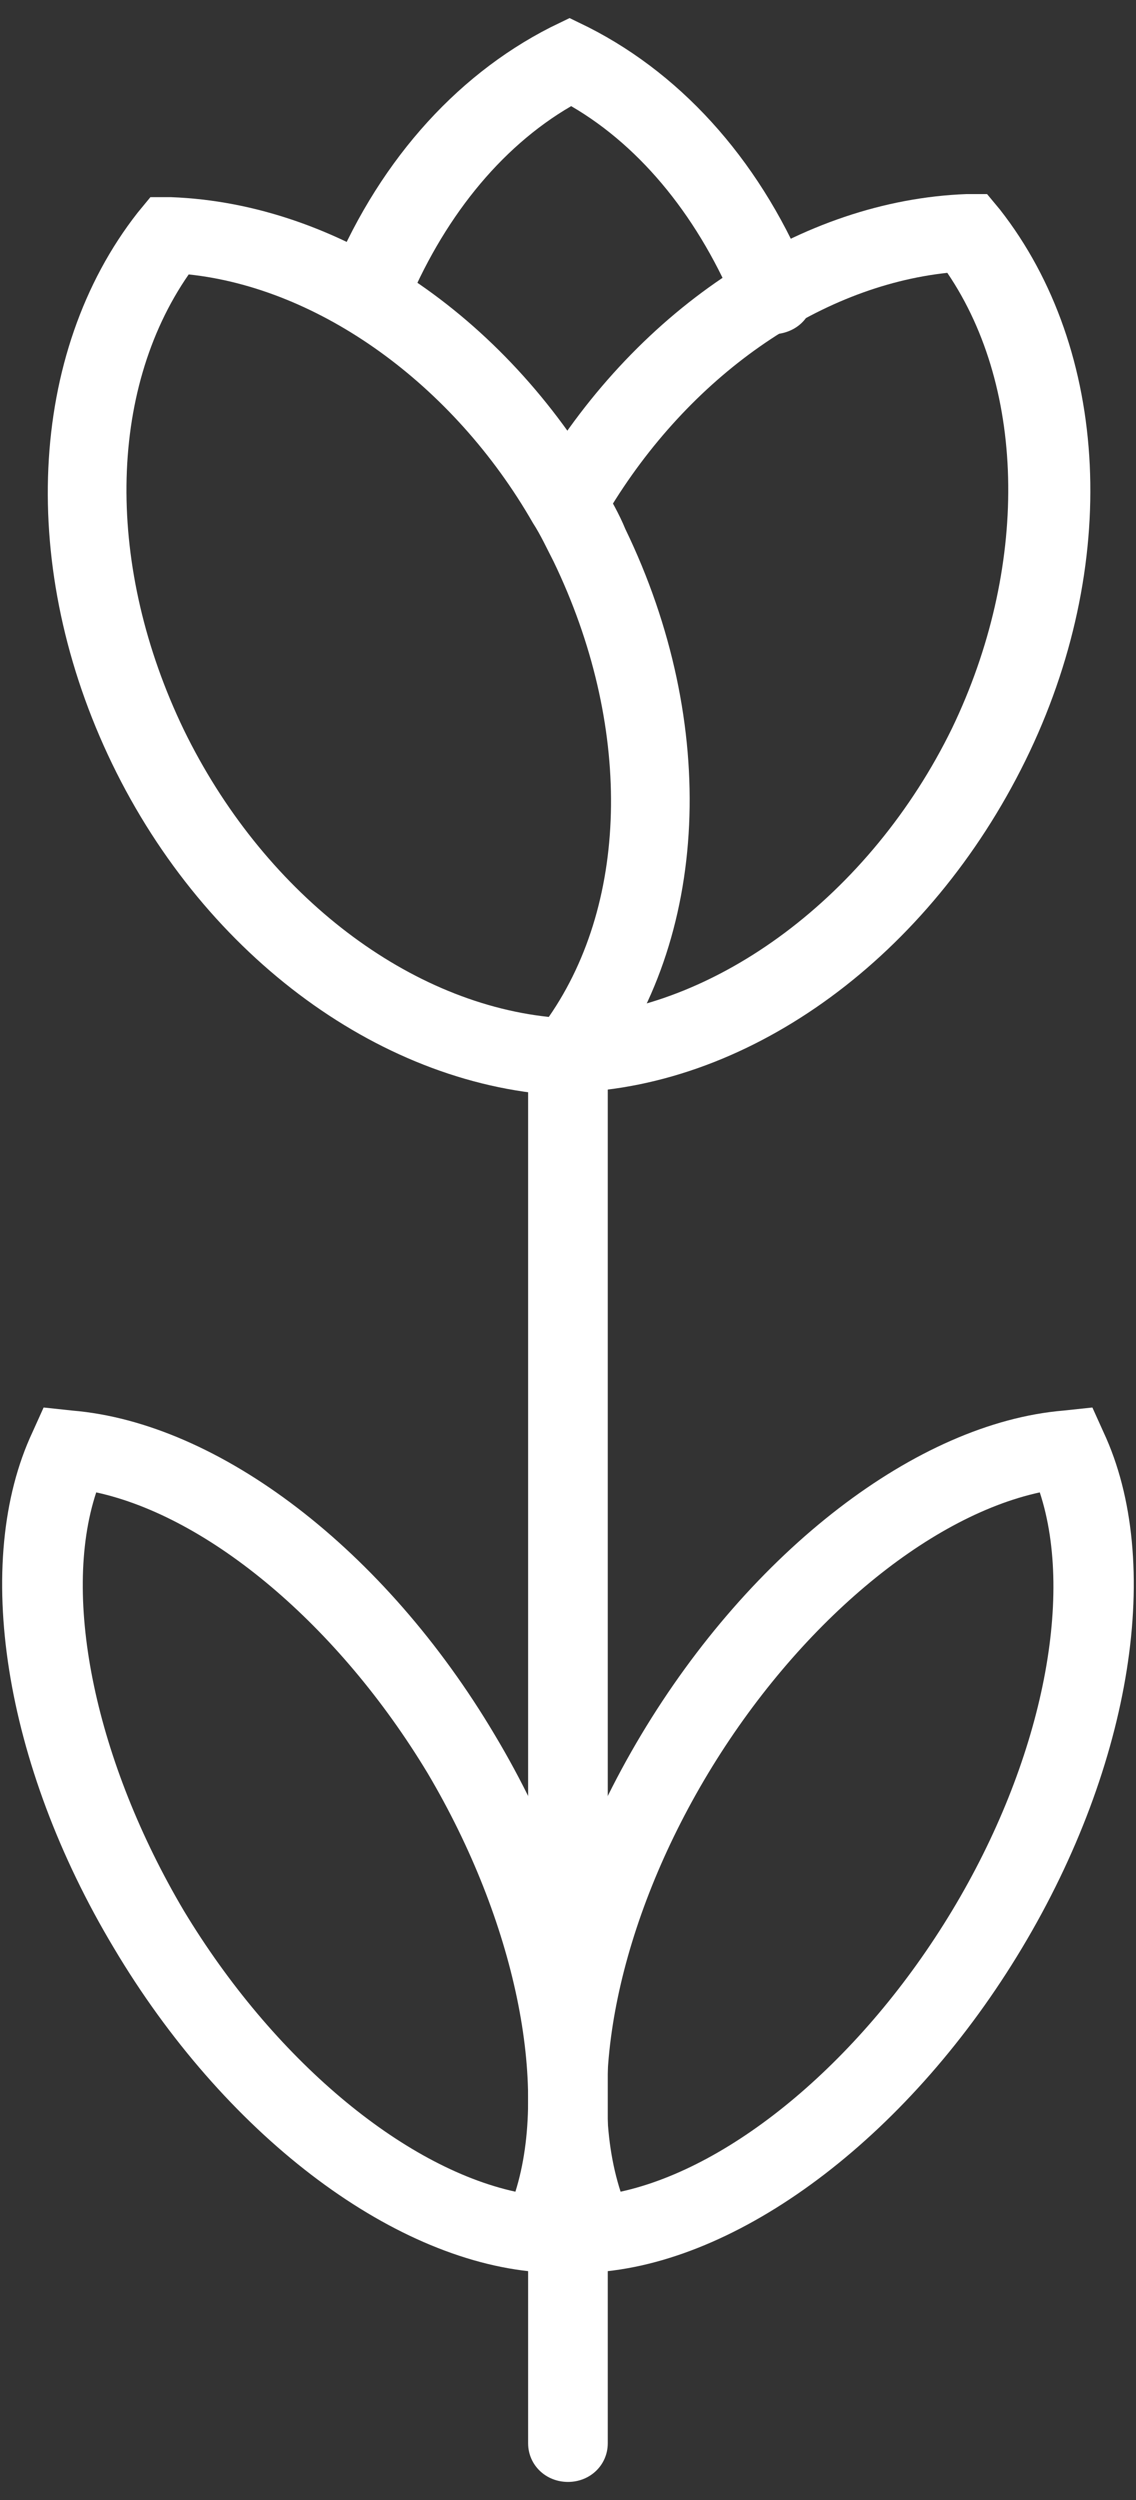 <svg width="10" height="22" viewBox="0 0 10 22" fill="none" xmlns="http://www.w3.org/2000/svg">
<rect x="0" y="0" width="10" height="22" fill="#333333" stroke="none"/>
<path d="M5.168 9.642H4.986C3.386 9.574 1.815 8.433 0.987 6.721C0.159 5.009 0.243 3.107 1.212 1.871L1.324 1.735H1.506C2.979 1.79 4.438 2.768 5.308 4.276C5.378 4.398 5.449 4.52 5.505 4.656C6.333 6.368 6.248 8.27 5.28 9.506L5.168 9.642ZM1.661 2.415C0.945 3.447 0.931 4.996 1.618 6.422C2.306 7.835 3.555 8.813 4.831 8.949C5.547 7.916 5.561 6.368 4.873 4.941C4.817 4.833 4.761 4.71 4.691 4.602C3.99 3.379 2.811 2.537 1.661 2.415Z" fill="white"/>
<path d="M5 9.628C4.817 9.628 4.663 9.478 4.649 9.302C4.635 9.112 4.789 8.962 4.986 8.949C6.304 8.894 7.665 7.875 8.381 6.408C9.054 5.009 9.04 3.433 8.339 2.401C7.202 2.523 6.066 3.311 5.35 4.506C5.252 4.669 5.042 4.724 4.873 4.629C4.705 4.534 4.649 4.33 4.747 4.167C5.631 2.7 7.062 1.762 8.507 1.708H8.689L8.802 1.844C9.77 3.08 9.868 4.982 9.026 6.694C8.184 8.405 6.627 9.56 5.028 9.614C5.014 9.628 5 9.628 5 9.628Z" fill="white"/>
<path d="M3.218 2.944C3.176 2.944 3.134 2.931 3.092 2.917C2.909 2.849 2.825 2.645 2.895 2.482C3.302 1.464 3.99 0.676 4.845 0.241L5.014 0.159L5.182 0.241C6.038 0.676 6.725 1.464 7.132 2.482C7.202 2.659 7.118 2.849 6.936 2.917C6.753 2.985 6.557 2.904 6.487 2.727C6.164 1.939 5.659 1.301 5.028 0.934C4.396 1.301 3.891 1.939 3.569 2.727C3.484 2.863 3.358 2.944 3.218 2.944Z" fill="white"/>
<path d="M4.972 20.02L4.719 19.993C3.428 19.884 1.969 18.77 1.001 17.14C0.033 15.524 -0.248 13.744 0.286 12.603L0.384 12.386L0.636 12.413C1.927 12.521 3.386 13.635 4.354 15.265C5.322 16.882 5.603 18.662 5.07 19.803L4.972 20.02ZM1.618 16.814C2.404 18.118 3.541 19.069 4.537 19.287C4.831 18.349 4.537 16.909 3.765 15.605C2.979 14.301 1.843 13.35 0.847 13.133C0.538 14.07 0.847 15.51 1.618 16.814Z" fill="white"/>
<path d="M5.028 20.02L4.93 19.803C4.397 18.662 4.677 16.882 5.645 15.265C6.613 13.649 8.072 12.521 9.363 12.413L9.616 12.386L9.714 12.603C10.247 13.744 9.966 15.524 8.998 17.14C8.03 18.757 6.571 19.884 5.28 19.993L5.028 20.02ZM9.153 13.133C8.157 13.35 7.02 14.301 6.234 15.605C5.449 16.909 5.154 18.336 5.463 19.287C6.459 19.069 7.595 18.118 8.381 16.814C9.167 15.51 9.461 14.07 9.153 13.133Z" fill="white"/>
<path d="M5 21.841C4.803 21.841 4.649 21.691 4.649 21.501V9.288C4.649 9.098 4.803 8.949 5 8.949C5.196 8.949 5.35 9.098 5.35 9.288V21.501C5.35 21.691 5.196 21.841 5 21.841Z" fill="white"/>
</svg>
